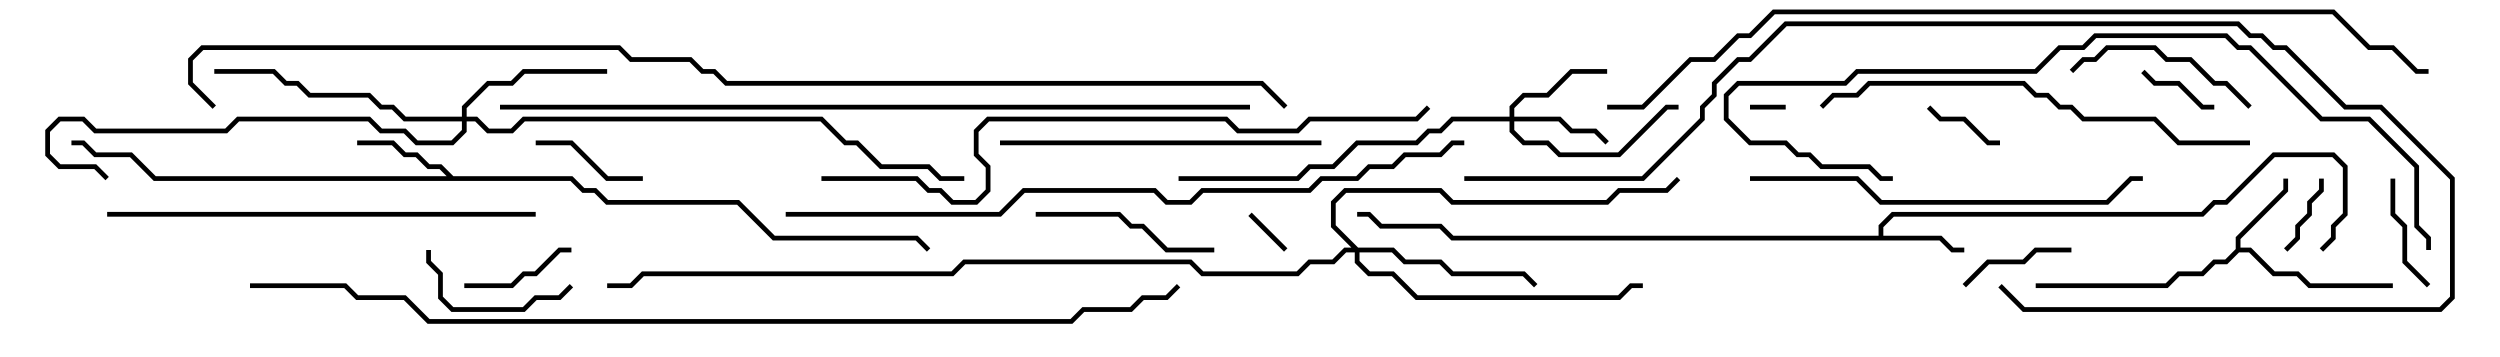<svg version="1.1" width="105" height="15" xmlns="http://www.w3.org/2000/svg"><path d="M78.9,9.9L78.9,9.459L79.459,8.9L92.459,8.9L92.959,8.4L93.459,8.4L95.459,6.4L98.041,6.4L98.6,6.959L98.6,9.041L98.1,9.541L98.1,10.041L97.571,10.571L97.429,10.429L97.9,9.959L97.9,9.459L98.4,8.959L98.4,7.041L97.959,6.6L95.541,6.6L93.541,8.6L93.041,8.6L92.541,9.1L79.541,9.1L79.1,9.541L79.1,9.9L81.541,9.9L82.041,10.4L82.5,10.4L82.5,10.6L81.959,10.6L81.459,10.1L60.959,10.1L60.459,9.6L57.959,9.6L57.459,9.1L57,9.1L57,8.9L57.541,8.9L58.041,9.4L60.541,9.4L61.041,9.9z" stroke="none"/><path d="M93.9,10.459L93.9,9.959L95.9,7.959L95.9,7.5L96.1,7.5L96.1,8.041L94.1,10.041L94.1,10.4L94.541,10.4L95.541,11.4L96.541,11.4L97.041,11.9L100.5,11.9L100.5,12.1L96.959,12.1L96.459,11.6L95.459,11.6L94.459,10.6L94.041,10.6L93.541,11.1L93.041,11.1L92.541,11.6L91.541,11.6L91.041,12.1L85.5,12.1L85.5,11.9L90.959,11.9L91.459,11.4L92.459,11.4L92.959,10.9L93.459,10.9z" stroke="none"/><path d="M19.041,7.4L24.041,7.4L24.541,7.9L25.041,7.9L25.541,8.4L31.041,8.4L32.541,9.9L38.541,9.9L39.071,10.429L38.929,10.571L38.459,10.1L32.459,10.1L30.959,8.6L25.459,8.6L24.959,8.1L24.459,8.1L23.959,7.6L6.459,7.6L5.459,6.6L3.959,6.6L3.459,6.1L3,6.1L3,5.9L3.541,5.9L4.041,6.4L5.541,6.4L6.541,7.4L18.759,7.4L18.459,7.1L17.959,7.1L17.459,6.6L16.959,6.6L16.459,6.1L15,6.1L15,5.9L16.541,5.9L17.041,6.4L17.541,6.4L18.041,6.9L18.541,6.9z" stroke="none"/><path d="M63.4,4.9L63.4,4.459L63.959,3.9L64.959,3.9L65.959,2.9L67.5,2.9L67.5,3.1L66.041,3.1L65.041,4.1L64.041,4.1L63.6,4.541L63.6,4.9L65.541,4.9L66.041,5.4L67.041,5.4L67.571,5.929L67.429,6.071L66.959,5.6L65.959,5.6L65.459,5.1L63.6,5.1L63.6,5.459L64.041,5.9L65.041,5.9L65.541,6.4L67.959,6.4L69.959,4.4L70.5,4.4L70.5,4.6L70.041,4.6L68.041,6.6L65.459,6.6L64.959,6.1L63.959,6.1L63.4,5.541L63.4,5.1L61.041,5.1L60.541,5.6L60.041,5.6L59.541,6.1L57.041,6.1L56.041,7.1L55.041,7.1L54.541,7.6L49.5,7.6L49.5,7.4L54.459,7.4L54.959,6.9L55.959,6.9L56.959,5.9L59.459,5.9L59.959,5.4L60.459,5.4L60.959,4.9z" stroke="none"/><path d="M19.4,4.9L19.4,4.459L20.459,3.4L21.459,3.4L21.959,2.9L25.5,2.9L25.5,3.1L22.041,3.1L21.541,3.6L20.541,3.6L19.6,4.541L19.6,4.9L20.041,4.9L20.541,5.4L21.459,5.4L21.959,4.9L34.541,4.9L35.541,5.9L36.041,5.9L37.041,6.9L39.041,6.9L39.541,7.4L40.5,7.4L40.5,7.6L39.459,7.6L38.959,7.1L36.959,7.1L35.959,6.1L35.459,6.1L34.459,5.1L22.041,5.1L21.541,5.6L20.459,5.6L19.959,5.1L19.6,5.1L19.6,5.541L19.041,6.1L17.459,6.1L16.959,5.6L15.959,5.6L15.459,5.1L10.041,5.1L9.541,5.6L3.959,5.6L3.459,5.1L2.541,5.1L2.1,5.541L2.1,6.459L2.541,6.9L4.041,6.9L4.571,7.429L4.429,7.571L3.959,7.1L2.459,7.1L1.9,6.541L1.9,5.459L2.459,4.9L3.541,4.9L4.041,5.4L9.459,5.4L9.959,4.9L15.541,4.9L16.041,5.4L17.041,5.4L17.541,5.9L18.959,5.9L19.4,5.459L19.4,5.1L16.959,5.1L16.459,4.6L15.959,4.6L15.459,4.1L12.959,4.1L12.459,3.6L11.959,3.6L11.459,3.1L9,3.1L9,2.9L11.541,2.9L12.041,3.4L12.541,3.4L13.041,3.9L15.541,3.9L16.041,4.4L16.541,4.4L17.041,4.9z" stroke="none"/><path d="M57.041,10.4L58.541,10.4L59.041,10.9L60.541,10.9L61.041,11.4L64.041,11.4L64.571,11.929L64.429,12.071L63.959,11.6L60.959,11.6L60.459,11.1L58.959,11.1L58.459,10.6L57.1,10.6L57.1,10.959L57.541,11.4L58.541,11.4L59.541,12.4L67.959,12.4L68.459,11.9L69,11.9L69,12.1L68.541,12.1L68.041,12.6L59.459,12.6L58.459,11.6L57.459,11.6L56.9,11.041L56.9,10.6L56.541,10.6L56.041,11.1L55.041,11.1L54.541,11.6L50.459,11.6L49.959,11.1L40.541,11.1L40.041,11.6L27.041,11.6L26.541,12.1L25.5,12.1L25.5,11.9L26.459,11.9L26.959,11.4L39.959,11.4L40.459,10.9L50.041,10.9L50.541,11.4L54.459,11.4L54.959,10.9L55.959,10.9L56.459,10.4L56.759,10.4L55.9,9.541L55.9,8.459L56.459,7.9L60.541,7.9L61.041,8.4L67.459,8.4L67.959,7.9L69.959,7.9L70.429,7.429L70.571,7.571L70.041,8.1L68.041,8.1L67.541,8.6L60.959,8.6L60.459,8.1L56.541,8.1L56.1,8.541L56.1,9.459z" stroke="none"/><path d="M73.5,4.6L73.5,4.4L75,4.4L75,4.6z" stroke="none"/><path d="M52.429,9.071L52.571,8.929L54.071,10.429L53.929,10.571z" stroke="none"/><path d="M80.929,4.571L81.071,4.429L81.541,4.9L82.541,4.9L83.541,5.9L84,5.9L84,6.1L83.459,6.1L82.459,5.1L81.459,5.1z" stroke="none"/><path d="M97.4,7.5L97.6,7.5L97.6,8.041L97.1,8.541L97.1,9.041L96.6,9.541L96.6,10.041L96.071,10.571L95.929,10.429L96.4,9.959L96.4,9.459L96.9,8.959L96.9,8.459L97.4,7.959z" stroke="none"/><path d="M89.929,3.071L90.071,2.929L90.541,3.4L91.541,3.4L92.541,4.4L93,4.4L93,4.6L92.459,4.6L91.459,3.6L90.459,3.6z" stroke="none"/><path d="M27,7.4L27,7.6L25.459,7.6L23.959,6.1L22.5,6.1L22.5,5.9L24.041,5.9L25.541,7.4z" stroke="none"/><path d="M82.571,12.071L82.429,11.929L83.459,10.9L84.959,10.9L85.459,10.4L87,10.4L87,10.6L85.541,10.6L85.041,11.1L83.541,11.1z" stroke="none"/><path d="M102.071,11.929L101.929,12.071L100.9,11.041L100.9,9.541L100.4,9.041L100.4,7.5L100.6,7.5L100.6,8.959L101.1,9.459L101.1,10.959z" stroke="none"/><path d="M24,10.4L24,10.6L23.541,10.6L22.541,11.6L22.041,11.6L21.541,12.1L19.5,12.1L19.5,11.9L21.459,11.9L21.959,11.4L22.459,11.4L23.459,10.4z" stroke="none"/><path d="M17.9,10.5L18.1,10.5L18.1,10.959L18.6,11.459L18.6,12.459L19.041,12.9L21.959,12.9L22.459,12.4L23.459,12.4L23.929,11.929L24.071,12.071L23.541,12.6L22.541,12.6L22.041,13.1L18.959,13.1L18.4,12.541L18.4,11.541L17.9,11.041z" stroke="none"/><path d="M51,10.4L51,10.6L48.959,10.6L47.959,9.6L47.459,9.6L46.959,9.1L43.5,9.1L43.5,8.9L47.041,8.9L47.541,9.4L48.041,9.4L49.041,10.4z" stroke="none"/><path d="M94.571,4.429L94.429,4.571L93.459,3.6L92.959,3.6L91.959,2.6L90.959,2.6L90.459,2.1L88.541,2.1L88.041,2.6L87.541,2.6L87.071,3.071L86.929,2.929L87.459,2.4L87.959,2.4L88.459,1.9L90.541,1.9L91.041,2.4L92.041,2.4L93.041,3.4L93.541,3.4z" stroke="none"/><path d="M42,6.1L42,5.9L55.5,5.9L55.5,6.1z" stroke="none"/><path d="M73.5,7.6L73.5,7.4L78.041,7.4L79.041,8.4L88.459,8.4L89.459,7.4L90,7.4L90,7.6L89.541,7.6L88.541,8.6L78.959,8.6L77.959,7.6z" stroke="none"/><path d="M4.5,9.1L4.5,8.9L22.5,8.9L22.5,9.1z" stroke="none"/><path d="M94.5,5.9L94.5,6.1L91.459,6.1L90.459,5.1L87.459,5.1L86.959,4.6L86.459,4.6L85.959,4.1L85.459,4.1L84.959,3.6L78.541,3.6L78.041,4.1L77.041,4.1L76.571,4.571L76.429,4.429L76.959,3.9L77.959,3.9L78.459,3.4L85.041,3.4L85.541,3.9L86.041,3.9L86.541,4.4L87.041,4.4L87.541,4.9L90.541,4.9L91.541,5.9z" stroke="none"/><path d="M79.5,7.4L79.5,7.6L78.959,7.6L78.459,7.1L76.459,7.1L75.959,6.6L75.459,6.6L74.959,6.1L73.459,6.1L72.4,5.041L72.4,3.959L72.959,3.4L77.459,3.4L77.959,2.9L85.459,2.9L86.459,1.9L87.459,1.9L87.959,1.4L93.541,1.4L94.041,1.9L94.541,1.9L97.541,4.9L99.541,4.9L101.6,6.959L101.6,9.459L102.1,9.959L102.1,10.5L101.9,10.5L101.9,10.041L101.4,9.541L101.4,7.041L99.459,5.1L97.459,5.1L94.459,2.1L93.959,2.1L93.459,1.6L88.041,1.6L87.541,2.1L86.541,2.1L85.541,3.1L78.041,3.1L77.541,3.6L73.041,3.6L72.6,4.041L72.6,4.959L73.541,5.9L75.041,5.9L75.541,6.4L76.041,6.4L76.541,6.9L78.541,6.9L79.041,7.4z" stroke="none"/><path d="M83.929,12.071L84.071,11.929L85.041,12.9L102.459,12.9L102.9,12.459L102.9,7.541L99.959,4.6L98.459,4.6L95.959,2.1L95.459,2.1L94.959,1.6L94.459,1.6L93.959,1.1L75.041,1.1L73.541,2.6L73.041,2.6L72.1,3.541L72.1,4.041L71.6,4.541L71.6,5.041L69.041,7.6L61.5,7.6L61.5,7.4L68.959,7.4L71.4,4.959L71.4,4.459L71.9,3.959L71.9,3.459L72.959,2.4L73.459,2.4L74.959,0.9L94.041,0.9L94.541,1.4L95.041,1.4L95.541,1.9L96.041,1.9L98.541,4.4L100.041,4.4L103.1,7.459L103.1,12.541L102.541,13.1L84.959,13.1z" stroke="none"/><path d="M34.5,7.6L34.5,7.4L38.541,7.4L39.041,7.9L39.541,7.9L40.041,8.4L40.959,8.4L41.4,7.959L41.4,7.041L40.9,6.541L40.9,5.459L41.459,4.9L51.541,4.9L52.041,5.4L54.459,5.4L54.959,4.9L59.459,4.9L59.929,4.429L60.071,4.571L59.541,5.1L55.041,5.1L54.541,5.6L51.959,5.6L51.459,5.1L41.541,5.1L41.1,5.541L41.1,6.459L41.6,6.959L41.6,8.041L41.041,8.6L39.959,8.6L39.459,8.1L38.959,8.1L38.459,7.6z" stroke="none"/><path d="M33,9.1L33,8.9L41.959,8.9L42.959,7.9L48.541,7.9L49.041,8.4L49.959,8.4L50.459,7.9L54.959,7.9L55.459,7.4L56.959,7.4L57.459,6.9L58.459,6.9L58.959,6.4L60.459,6.4L60.959,5.9L61.5,5.9L61.5,6.1L61.041,6.1L60.541,6.6L59.041,6.6L58.541,7.1L57.541,7.1L57.041,7.6L55.541,7.6L55.041,8.1L50.541,8.1L50.041,8.6L48.959,8.6L48.459,8.1L43.041,8.1L42.041,9.1z" stroke="none"/><path d="M52.5,4.4L52.5,4.6L21,4.6L21,4.4z" stroke="none"/><path d="M67.5,4.6L67.5,4.4L68.959,4.4L70.959,2.4L71.959,2.4L72.959,1.4L73.459,1.4L74.459,0.4L98.041,0.4L99.541,1.9L100.541,1.9L101.541,2.9L102,2.9L102,3.1L101.459,3.1L100.459,2.1L99.459,2.1L97.959,0.6L74.541,0.6L73.541,1.6L73.041,1.6L72.041,2.6L71.041,2.6L69.041,4.6z" stroke="none"/><path d="M10.5,12.1L10.5,11.9L14.541,11.9L15.041,12.4L17.041,12.4L18.041,13.4L44.959,13.4L45.459,12.9L47.459,12.9L47.959,12.4L48.959,12.4L49.429,11.929L49.571,12.071L49.041,12.6L48.041,12.6L47.541,13.1L45.541,13.1L45.041,13.6L17.959,13.6L16.959,12.6L14.959,12.6L14.459,12.1z" stroke="none"/><path d="M54.071,4.429L53.929,4.571L52.959,3.6L30.459,3.6L29.959,3.1L29.459,3.1L28.959,2.6L26.459,2.6L25.959,2.1L8.541,2.1L8.1,2.541L8.1,3.459L9.071,4.429L8.929,4.571L7.9,3.541L7.9,2.459L8.459,1.9L26.041,1.9L26.541,2.4L29.041,2.4L29.541,2.9L30.041,2.9L30.541,3.4L53.041,3.4z" stroke="none"/></svg>